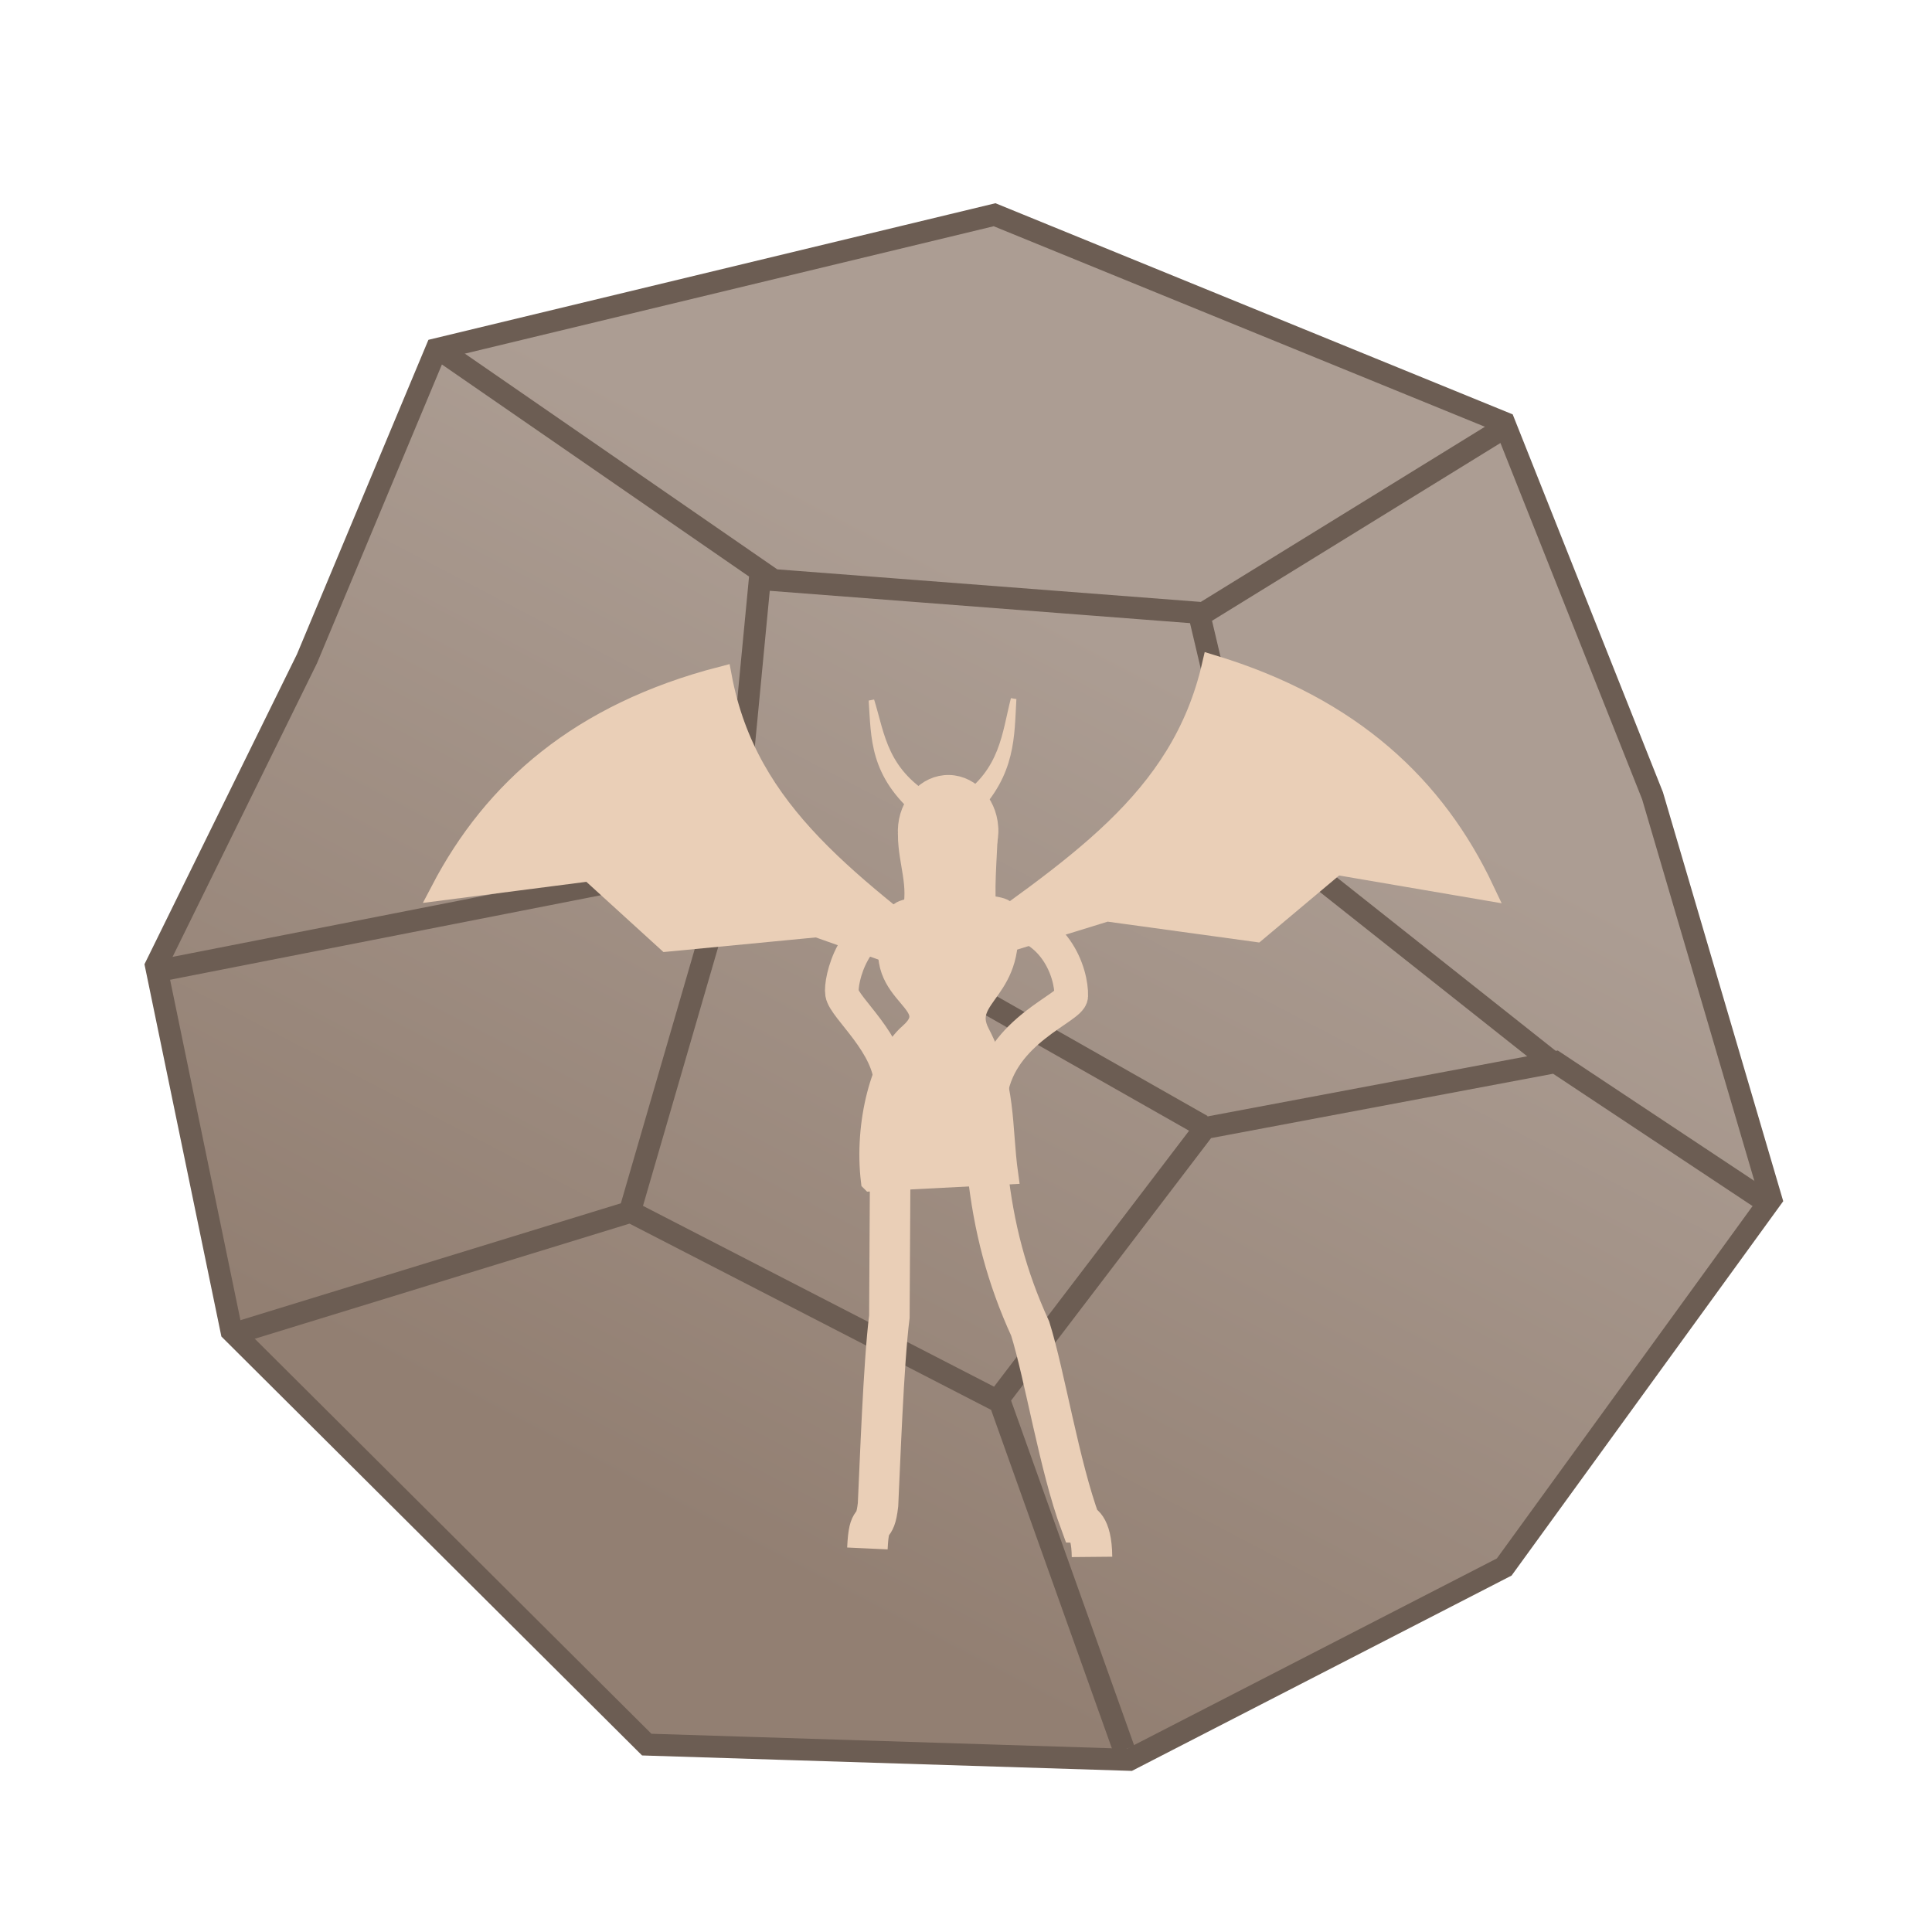 <svg xmlns="http://www.w3.org/2000/svg" xmlns:xlink="http://www.w3.org/1999/xlink" viewBox="0 0 256 256">
    <defs>
        <linearGradient id="elementalEarth1">
            <stop offset="0" stop-color="#c78c38"/>
            <stop offset="1" stop-color="#e3a347"/>
        </linearGradient>
        <linearGradient id="elementalEarth3">
            <stop offset="0" stop-color="#927f72"/>
            <stop offset="1" stop-color="#ac9d93"/>
        </linearGradient>
        <linearGradient id="linearGradient4219" x1="95.357" x2="155.357" y1="204.214" y2="89.571" gradientUnits="userSpaceOnUse" xlink:href="#elementalEarth3"/>
    </defs>
    <path fill="url(#linearGradient4219)" fill-rule="evenodd" stroke="#6c5d53" stroke-width="2.911" d="M149.652 233.186l-63.956-2.017-55.024-54.797-10.004-48.41 20.008-40.678 17.15-41.014 73.961-17.817 67.53 27.567 19.651 49.418 15.721 53.452-35.372 48.746z"/>
    <path fill="none" stroke="#6c5d53" stroke-width="2.911" d="M31.03 176.708l52.522-16.137 48.95 25.214 16.436 46.056M132.502 185.112l27.155-35.635 46.448-8.74 27.87 18.49"/>
    <path fill="none" stroke="#6c5d53" stroke-width="2.911" d="M206.105 141.073L165.374 108.8l-6.432-27.23 41.447-25.55M159.3 81.233l-56.811-4.37L58.184 46.27M100.703 76.527l-3.573 37.315 62.17 35.3M97.13 113.506l-13.578 46.73M21.025 128.634l75.39-14.792"/>
    <path fill="none" stroke="#eacfb7" stroke-width="5.367" d="M144.697 206.297c-.041-4.352-1.528-4.459-1.528-4.459-2.81-7.584-4.71-19.547-6.66-25.784-3.145-6.873-4.841-13.447-5.654-20.906M117.967 153.105l-.12 21.355c-.784 6.159-1.262 20.045-1.504 24.92-.438 3.845-1.19 1.076-1.409 5.798"/>
    <path fill="none" stroke="#eacfb7" stroke-width="4.463" d="M119.24 122.042c-6.162.142-7.942 7.923-7.667 9.586.322 1.955 6.418 6.69 6.494 12.22M131.95 121.838c7.877.094 10.089 7.2 9.991 10.15-.051 1.548-9.28 4.56-10.636 12.734"/>
    <g fill="#eacfb7" stroke="#eacfb7" transform="matrix(.739 0 0 .749 30.086 45.31)">
        <path fill-rule="evenodd" stroke-width="3.608" d="M115.462 148.482l24.584-1.246c-1.17-8.243-.285-15.855-5.083-24.936-3.602-6.819 7.163-7.261 4.725-21.506-.339-1.98-18.295-1.398-19.142.232-7.482 14.4 8.92 15.195 1.735 21.363-5.024 4.314-8.075 15.927-6.819 26.093z"/>
        <ellipse cx="131.009" cy="83.903" stroke-linecap="round" stroke-linejoin="round" stroke-width="3.608" rx="7.206" ry="8.121" transform="rotate(1.158)"/>
        <path fill-rule="evenodd" stroke-width="3.608" d="M134.945 113.701c-23-17.732-41.612-30.086-46.25-54.488-25.442 6.497-40.937 20.01-50.364 37.8l26.686-3.398 13.85 12.448 26.921-2.551z"/>
        <path fill-rule="evenodd" stroke-width="3.608" d="M128.202 109.717c23.698-16.789 42.794-28.38 48.415-52.575 25.158 7.52 40.094 21.647 48.794 39.804l-26.526-4.473-14.341 11.877-26.797-3.636z"/>
        <path fill-rule="evenodd" d="M121.517 101.019c1.303-4.837-.66-8.596-.723-13.638l16.934-.937c-.193 4.982-.78 11.265-.184 14.558zM124.112 83.587c-8.513-7.05-8.095-13.589-8.571-20.179 1.964 6.216 2.308 12.684 11.518 17.768zM133.989 83.319c6.995-7.05 6.652-13.589 7.043-20.179-1.613 6.216-1.897 12.685-9.464 17.768z"/>
    </g>
</svg>
